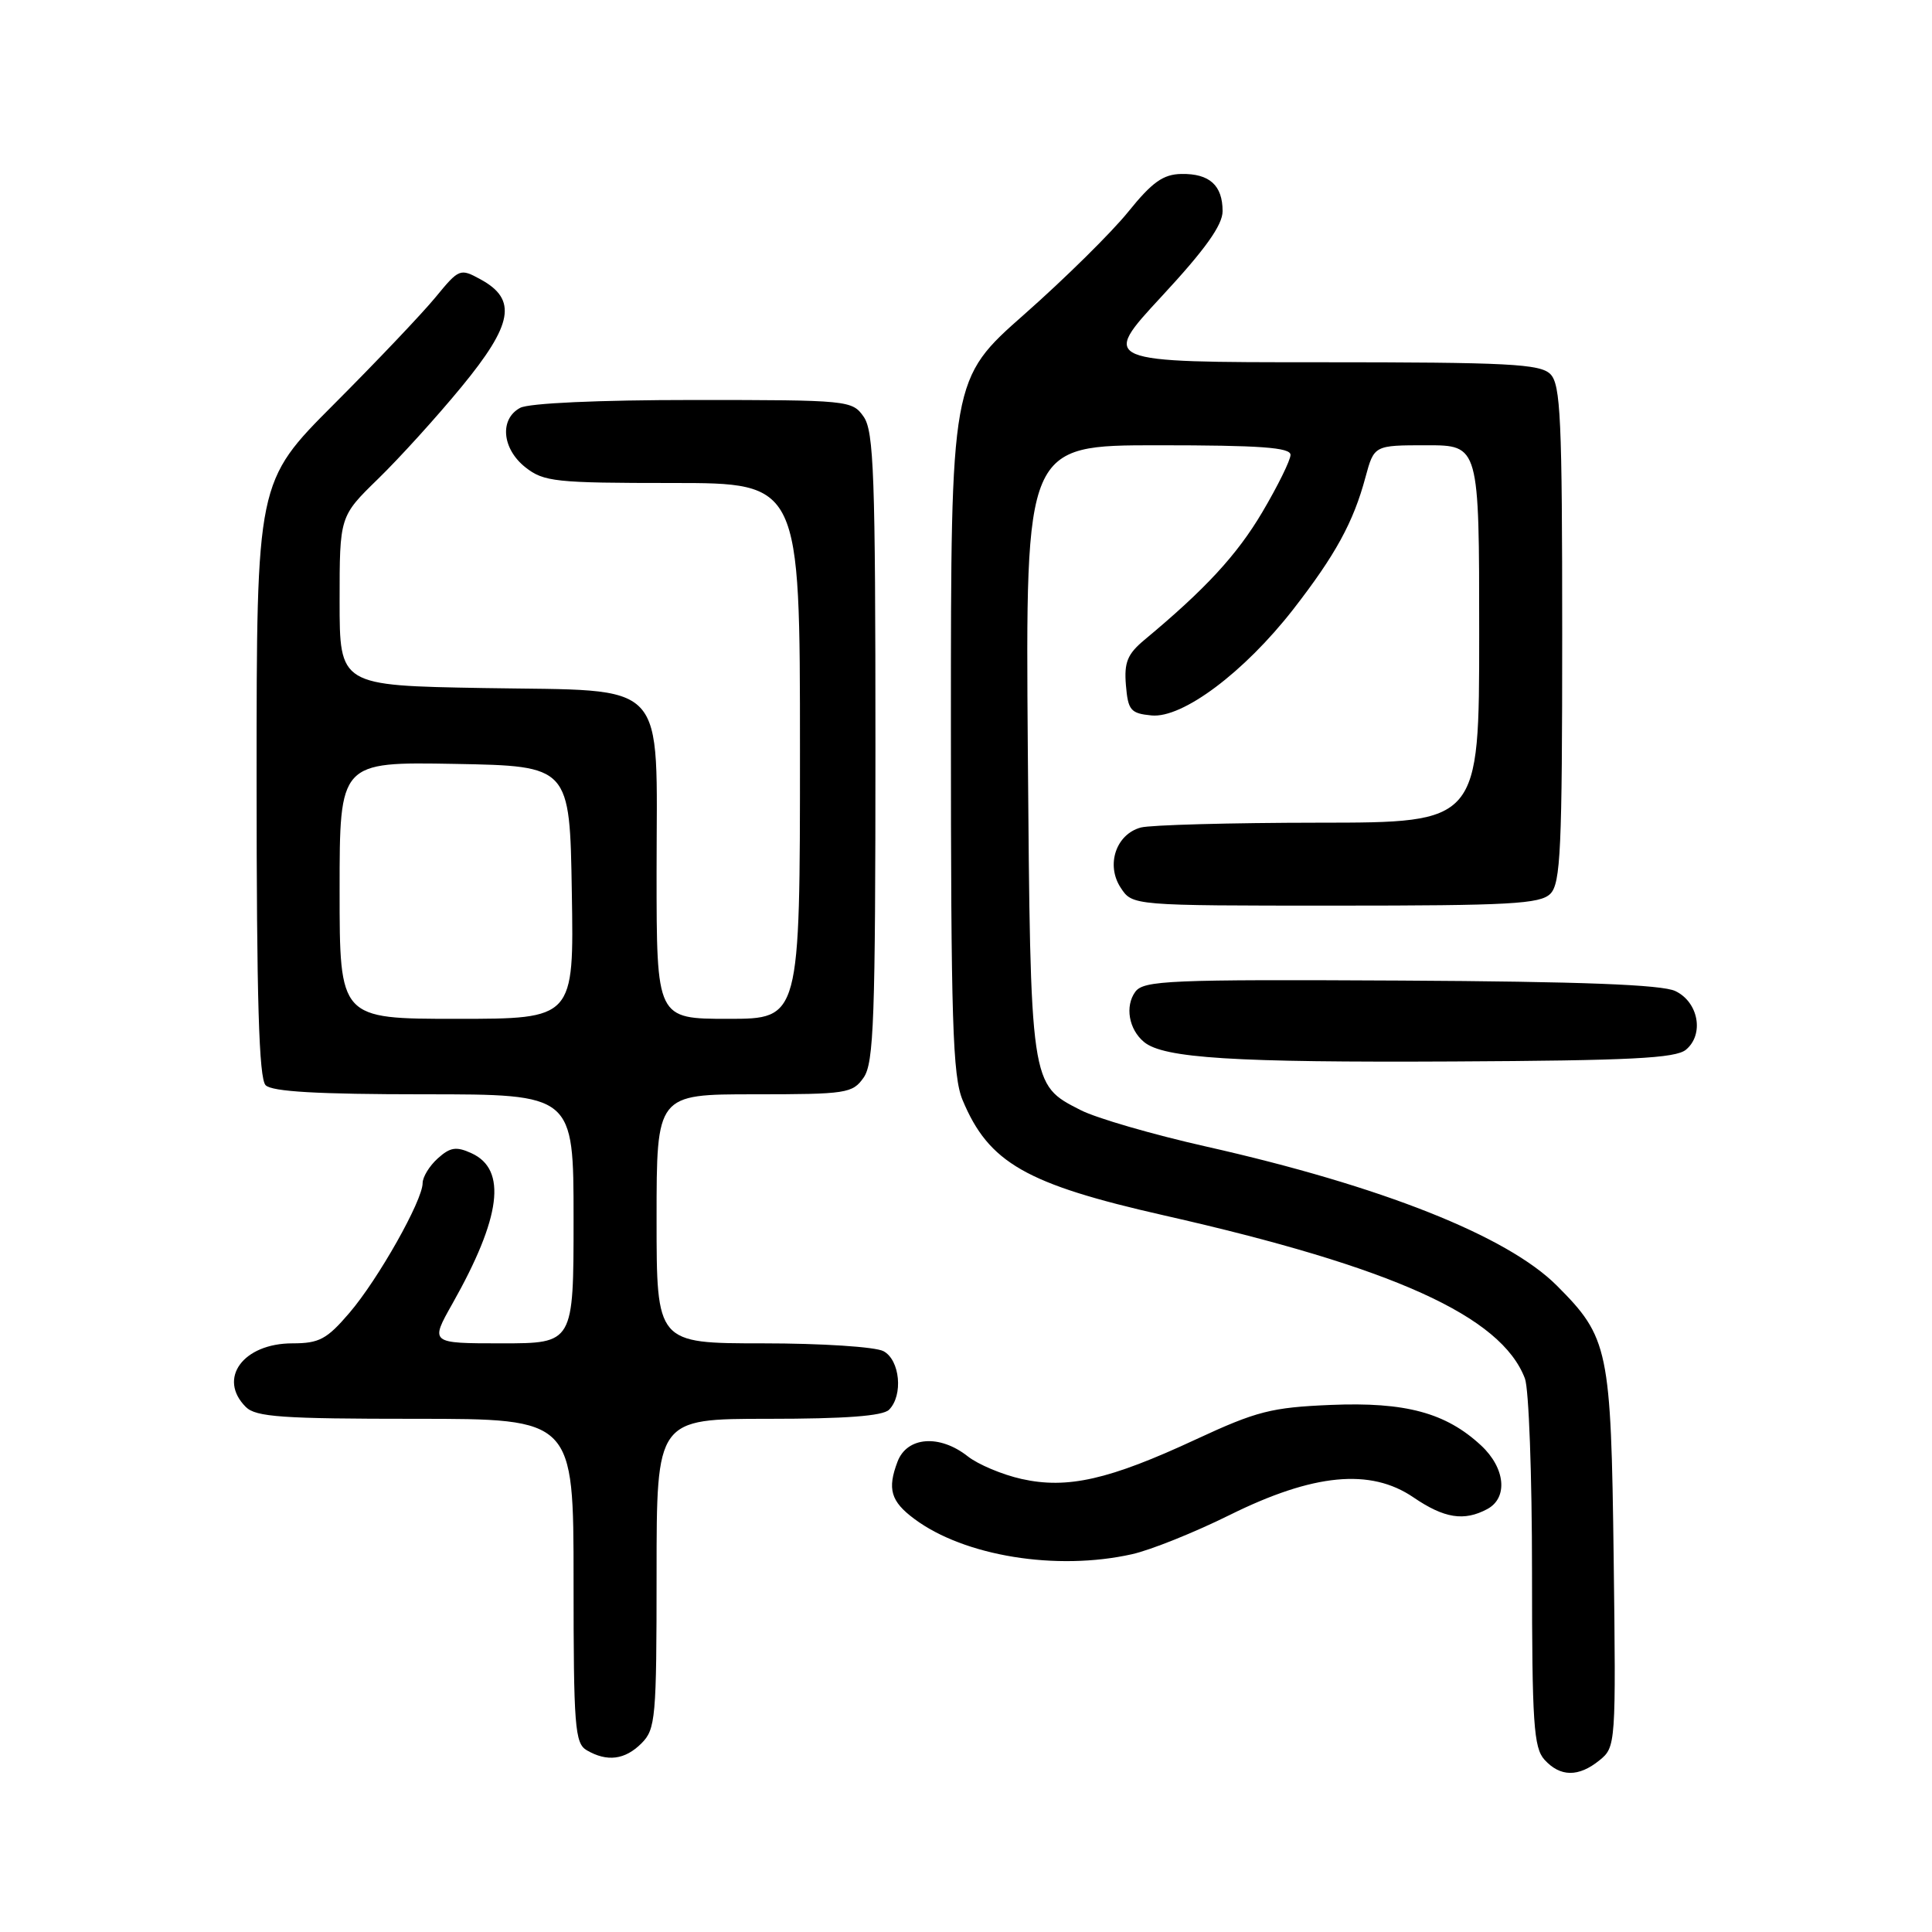 <?xml version="1.0" encoding="UTF-8" standalone="no"?>
<!DOCTYPE svg PUBLIC "-//W3C//DTD SVG 1.1//EN" "http://www.w3.org/Graphics/SVG/1.1/DTD/svg11.dtd" >
<svg xmlns="http://www.w3.org/2000/svg" xmlns:xlink="http://www.w3.org/1999/xlink" version="1.1" viewBox="0 0 256 256">
 <g >
 <path fill="currentColor"
d=" M 211.95 233.24 C 214.10 231.50 214.13 231.13 213.82 206.49 C 213.47 178.73 213.15 177.22 206.28 170.34 C 199.69 163.76 183.06 157.16 159.81 151.92 C 152.75 150.33 145.26 148.16 143.18 147.09 C 136.50 143.68 136.55 144.01 136.19 99.25 C 135.88 59.00 135.88 59.00 153.44 59.00 C 166.99 59.00 171.00 59.29 171.00 60.27 C 171.00 60.97 169.32 64.38 167.27 67.85 C 163.91 73.54 159.72 78.07 151.64 84.79 C 149.39 86.67 148.94 87.76 149.19 90.79 C 149.47 94.12 149.81 94.53 152.58 94.80 C 156.69 95.20 164.85 89.09 171.36 80.74 C 176.95 73.54 179.33 69.21 180.93 63.24 C 182.08 59.00 182.08 59.00 189.04 59.00 C 196.00 59.00 196.00 59.00 196.00 84.00 C 196.00 109.00 196.00 109.00 174.75 109.01 C 163.06 109.02 152.45 109.31 151.17 109.65 C 147.88 110.53 146.51 114.61 148.50 117.63 C 150.05 120.00 150.05 120.00 176.95 120.00 C 200.08 120.00 204.08 119.78 205.43 118.43 C 206.79 117.06 207.00 112.54 207.00 84.00 C 207.00 55.46 206.79 50.94 205.43 49.57 C 204.07 48.22 199.89 48.00 174.85 48.00 C 145.84 48.00 145.84 48.00 153.92 39.28 C 159.69 33.06 162.00 29.83 162.00 27.98 C 162.00 24.56 160.27 22.99 156.55 23.05 C 154.13 23.09 152.68 24.12 149.50 28.06 C 147.30 30.79 141.11 36.90 135.75 41.63 C 126.00 50.23 126.00 50.23 126.00 96.14 C 126.00 135.33 126.23 142.61 127.55 145.77 C 131.02 154.09 135.94 156.90 154.26 161.05 C 184.60 167.92 198.92 174.39 202.06 182.66 C 202.58 184.02 203.00 195.53 203.00 208.24 C 203.00 228.33 203.22 231.58 204.65 233.17 C 206.74 235.47 209.17 235.50 211.95 233.24 Z  M 85.00 231.00 C 86.87 229.13 87.00 227.67 87.00 208.50 C 87.00 188.00 87.00 188.00 101.80 188.00 C 111.98 188.00 116.97 187.63 117.80 186.80 C 119.70 184.90 119.26 180.21 117.07 179.04 C 116.00 178.46 108.85 178.00 101.07 178.00 C 87.00 178.00 87.00 178.00 87.00 161.50 C 87.00 145.00 87.00 145.00 99.94 145.00 C 112.18 145.00 112.97 144.88 114.44 142.78 C 115.79 140.85 116.00 134.99 116.00 99.00 C 116.00 63.01 115.79 57.15 114.44 55.22 C 112.92 53.05 112.45 53.00 91.88 53.00 C 79.31 53.00 70.09 53.42 68.93 54.04 C 66.16 55.52 66.51 59.47 69.63 61.93 C 72.06 63.84 73.59 64.00 89.13 64.00 C 106.00 64.00 106.00 64.00 106.00 99.50 C 106.00 135.00 106.00 135.00 96.50 135.00 C 87.00 135.00 87.00 135.00 87.00 115.61 C 87.00 89.56 88.91 91.60 64.09 91.17 C 45.00 90.84 45.00 90.84 45.00 79.63 C 45.00 68.42 45.00 68.42 50.09 63.46 C 52.90 60.73 57.88 55.24 61.16 51.25 C 67.97 42.97 68.56 39.69 63.70 37.03 C 60.96 35.53 60.84 35.58 57.70 39.40 C 55.94 41.54 49.89 47.91 44.25 53.56 C 34.00 63.83 34.00 63.83 34.00 103.22 C 34.00 132.51 34.31 142.91 35.20 143.80 C 36.05 144.65 42.13 145.00 56.20 145.00 C 76.00 145.00 76.00 145.00 76.00 161.50 C 76.00 178.00 76.00 178.00 66.49 178.00 C 56.98 178.00 56.98 178.00 59.95 172.74 C 66.41 161.29 67.21 154.97 62.48 152.81 C 60.45 151.88 59.65 152.01 58.00 153.50 C 56.90 154.49 56.00 155.96 56.00 156.77 C 56.00 159.07 50.11 169.51 46.31 173.95 C 43.31 177.46 42.30 178.00 38.75 178.00 C 32.22 178.00 28.80 182.66 32.57 186.43 C 33.90 187.76 37.38 188.00 55.07 188.00 C 76.00 188.00 76.00 188.00 76.00 209.45 C 76.00 228.82 76.17 231.00 77.75 231.92 C 80.45 233.49 82.81 233.19 85.00 231.00 Z  M 150.00 205.94 C 152.47 205.39 158.29 203.05 162.93 200.75 C 174.03 195.25 181.59 194.52 187.29 198.41 C 191.37 201.19 193.99 201.61 197.07 199.96 C 199.85 198.47 199.47 194.52 196.25 191.53 C 191.58 187.19 186.22 185.75 176.34 186.16 C 168.47 186.49 166.51 186.99 158.50 190.71 C 146.96 196.08 141.44 197.33 135.36 195.97 C 132.81 195.40 129.60 194.05 128.23 192.97 C 124.50 190.03 120.19 190.36 118.93 193.67 C 117.55 197.30 118.03 198.94 121.15 201.26 C 127.77 206.20 140.00 208.18 150.00 205.94 Z  M 223.40 139.09 C 225.84 137.06 225.06 132.78 221.99 131.32 C 220.21 130.47 209.50 130.06 185.57 129.93 C 154.90 129.77 151.54 129.91 150.43 131.42 C 149.04 133.33 149.57 136.40 151.59 138.07 C 154.17 140.22 163.51 140.80 192.60 140.65 C 216.04 140.53 222.03 140.23 223.40 139.09 Z  M 45.00 117.97 C 45.00 100.95 45.00 100.95 60.25 101.22 C 75.50 101.50 75.50 101.50 75.77 118.25 C 76.05 135.00 76.05 135.00 60.52 135.00 C 45.00 135.00 45.00 135.00 45.00 117.97 Z "/>
</g>
</svg>